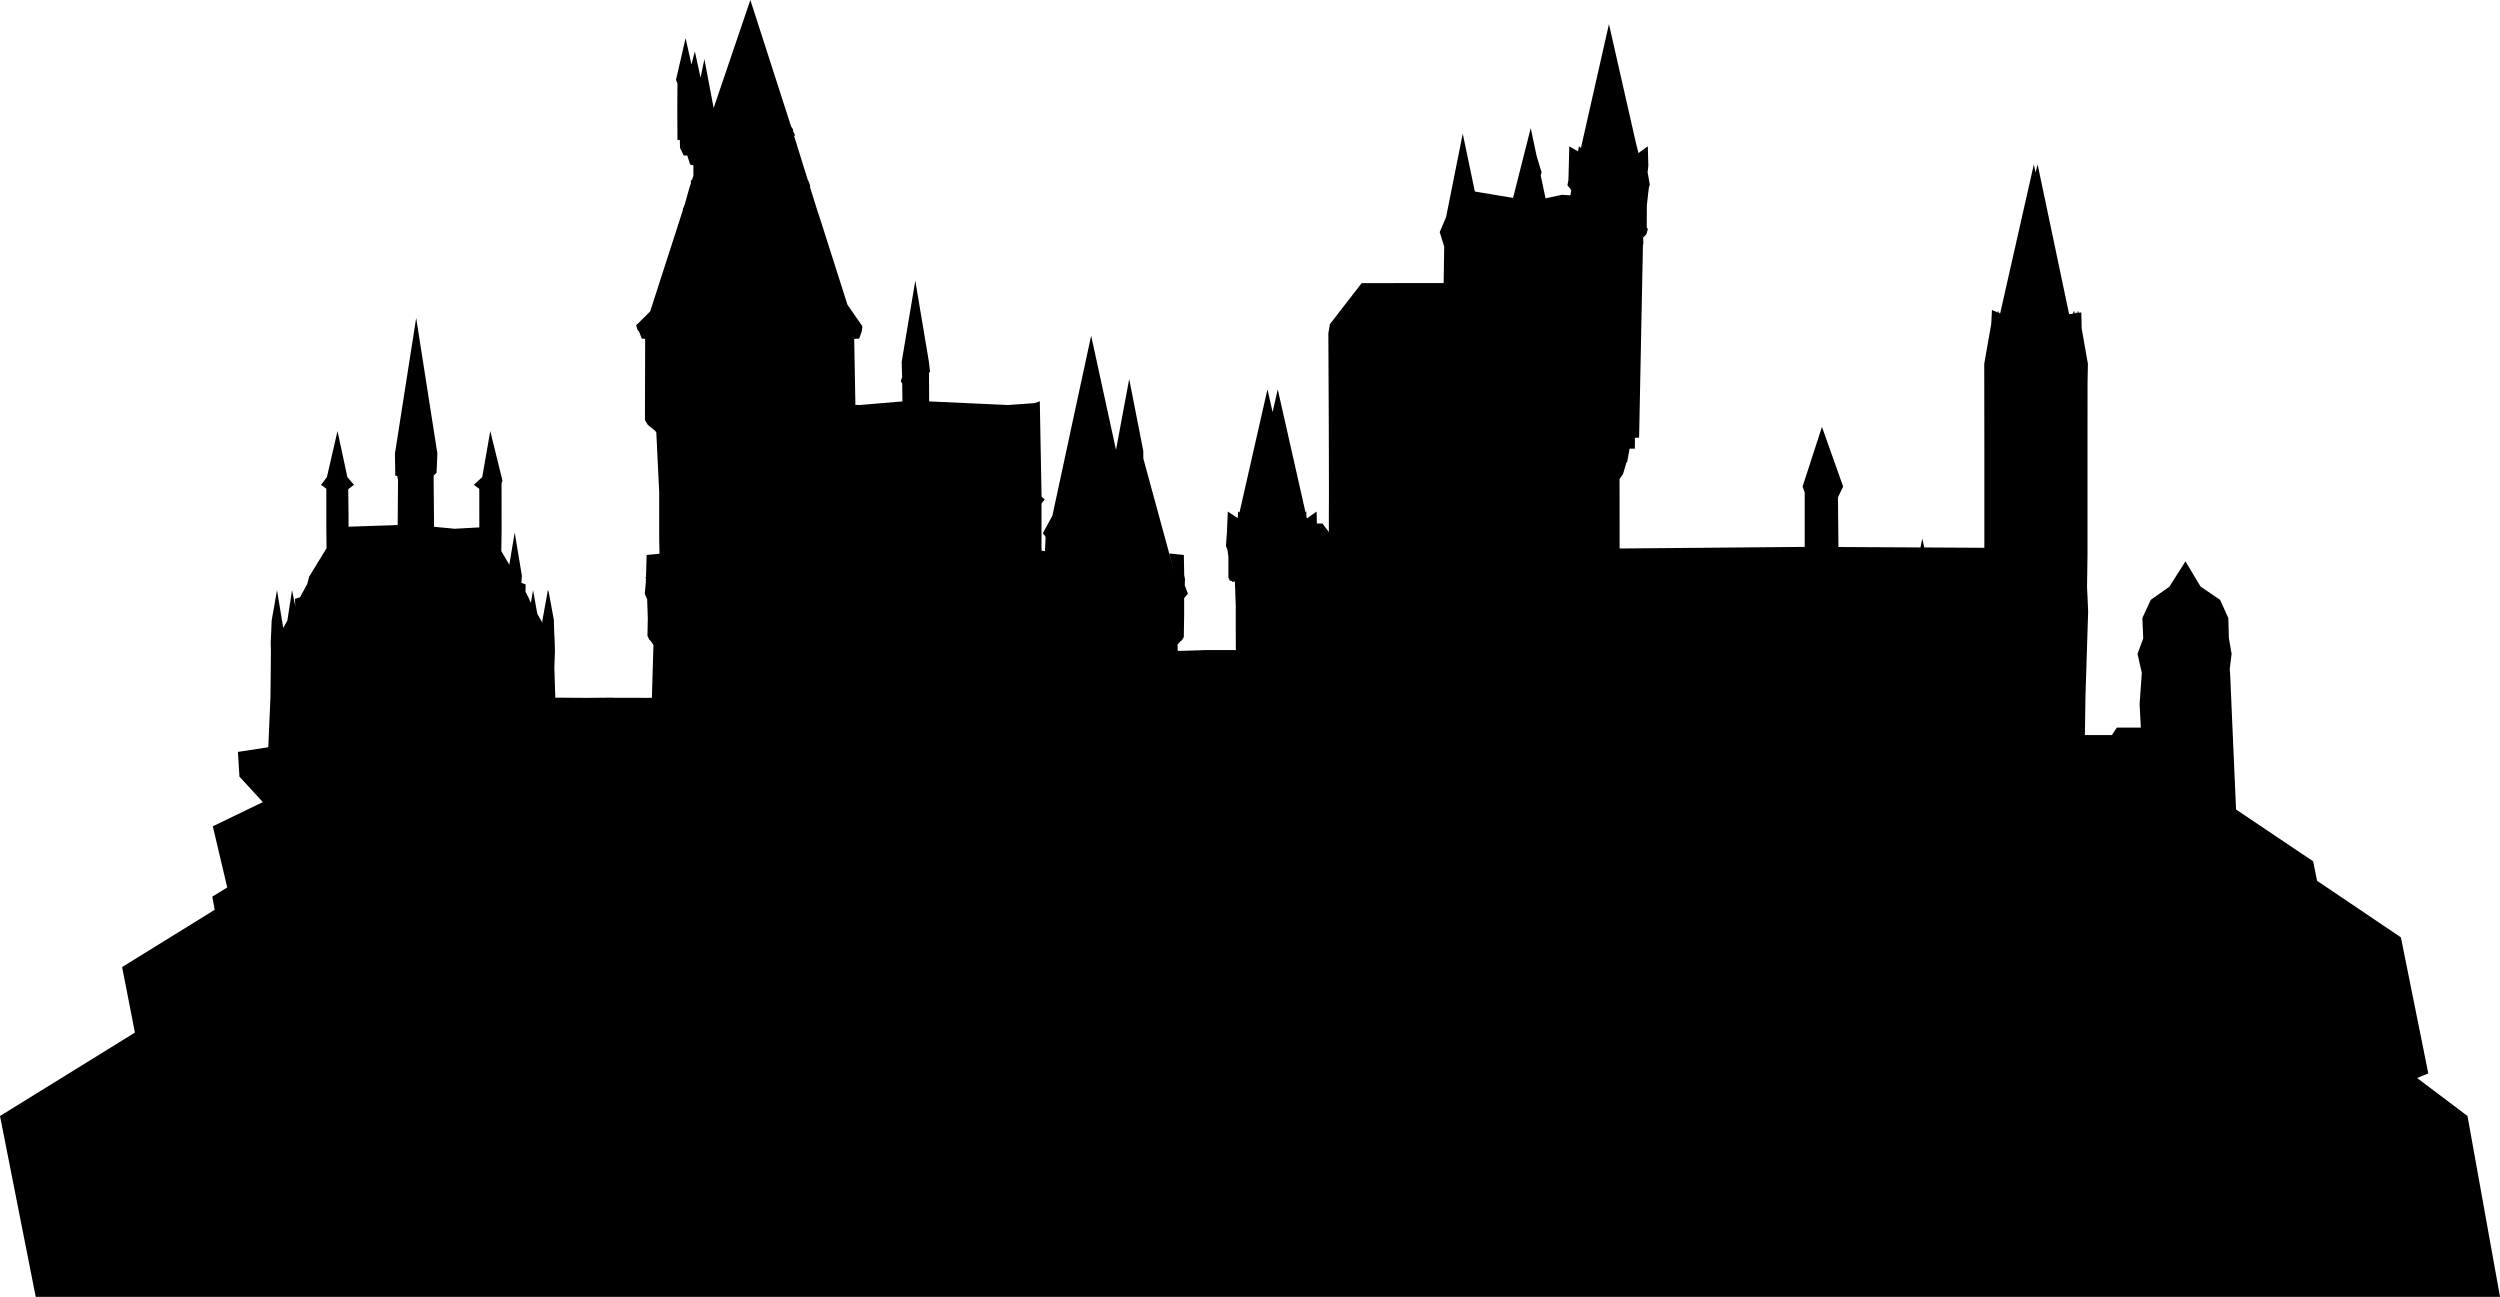 <?xml version="1.0" encoding="UTF-8"?>
<svg enable-background="new 0 0 5000 2593.684" version="1.1" viewBox="0 0 5e3 2593.7" xmlns="http://www.w3.org/2000/svg">
 <polygon points="1305.3 1383.1 1305.3 1383.1"/>
 <polygon points="2993.8 809.7 2993.8 809.64 2993.6 812.66"/>
 <polygon points="3274.5 293.55 3274.5 297.55 3273.7 293.59"/>
 <polygon points="5e3 2593.7 71.449 2593.7 0 2232 269.82 2065.2 244.25 1934.1 429.36 1819.6 424.61 1793.3 454.46 1774.9 425.62 1652.6 525.66 1604.2 478.86 1553.2 475.79 1503.8 536.58 1494.5 540.97 1392.7 541.84 1300.3 541.37 1285.4 542.39 1263.9 543.34 1241 554.03 1180.2 564.21 1242.2 566.54 1256 574.83 1240.8 574.9 1240.1 584.09 1180.2 590.45 1212.1 590.56 1211.9 589.87 1197.7 599.99 1194.6 614.44 1168.1 618.34 1153.3 653.11 1096.4 652.66 1059 652.66 977.43 642.03 969.66 653.79 954.3 674.98 862.1 694.76 954.27 707.95 969.66 696.47 978.34 697.08 1028.7 697.08 1053.4 795.37 1050.1 796.05 960.43 794.61 952.38 790.55 951.02 789.87 907.17 832.34 635.9 874.78 907.16 873.11 945.59 867.61 950.86 867.22 953.96 868.15 1053.6 909.55 1057.5 958.65 1054.8 958.56 977.73 947.62 969.66 964.43 954.27 980.56 862.1 1005.1 961.96 1003.9 963.74 1003.9 963.75 1000.3 979.39 1003 967.99 1003.1 967.99 1003.2 1059 1002.6 1102.1 1018.6 1129.5 1029.4 1065 1043.8 1151.6 1042.8 1165.8 1051.3 1168.8 1051 1183.6 1058 1197 1059.8 1201.8 1061.8 1205.4 1066.1 1180.2 1074.6 1227.7 1084.7 1245.4 1084.9 1240.2 1095.8 1180.2 1096.3 1183 1096.7 1180.2 1107.8 1240.4 1108.4 1264.1 1109.2 1279.8 1109.9 1300.9 1108.7 1335.3 1110.5 1392.7 1110.6 1395.3 1113.5 1395.3 1170.2 1395.7 1174.7 1395.7 1224.6 1395.3 1228.9 1395.6 1277.1 1395.6 1289.4 1395.7 1307.6 1395.6 1303.8 1395.6 1306.9 1290.2 1301.9 1282.5 1298.7 1279.5 1294.9 1271.7 1295.6 1236.7 1294.3 1198.1 1289.6 1188.1 1291.6 1164.4 1291.9 1157.7 1291.1 1154.3 1292 1153.7 1293.3 1109.9 1318.9 1107.5 1318.9 1099.6 1318.4 1080.1 1318.4 984.33 1312.6 864.77 1310.3 861.62 1295.4 849.52 1289.9 840.1 1290.3 677.62 1296.7 678.03 1296.8 678.03 1290.3 677.61 1283.6 677.19 1277.9 662.45 1275.5 660.94 1272.3 650.62 1300.3 622.94 1365.1 422.2 1366.3 415.83 1367.9 413.44 1370 407.08 1379 374.92 1381.8 366.36 1381.8 361.44 1384 359.45 1384.2 359.03 1386.8 351.6 1386.8 343.31 1386.8 330.72 1380.4 329.12 1374.4 310.9 1367.5 311.1 1360.1 295.78 1359.6 279.93 1354.9 279.93 1354.6 220.7 1354.9 167.13 1352 159.67 1371.2 76.245 1382.9 128.92 1389.7 102.78 1401.1 155.26 1408.8 118.32 1427.3 215.98 1500.7 0 1582.3 253.19 1585.8 258.37 1586 261.48 1586 261.5 1590.2 271.2 1588.1 271.58 1615.4 359.36 1616.8 361.44 1620.7 372.47 1619.6 372.87 1640.7 440.72 1633.2 415.67 1694.9 609.4 1724.8 652.5 1723.6 662.45 1718.4 677.19 1708.4 677.81 1710.8 809.79 1719.2 810.04 1804.8 802.83 1804.8 799.27 1804.4 767.06 1801.5 762.15 1804.2 754.32 1804.1 747.68 1803.9 744.99 1803.4 723.45 1830.6 561.4 1857.8 723.46 1860.2 744.48 1858 744.74 1858.3 802.8 2015.9 810.04 2069.3 806.25 2079.6 802.46 2083.1 993.37 2089.4 998.8 2083 1007 2083 1101.3 2090.1 1102.3 2090.1 1098.6 2091.2 1074.5 2089.9 1071.4 2085.7 1067.2 2086.9 1064.2 2104.8 1031.3 2141.1 862.58 2140.9 861.77 2141.4 861.07 2182.3 671.41 2232 899.77 2258.4 758.05 2286.6 902.02 2286.6 916.83 2348 1142 2338.8 1107 2367.7 1109.9 2368.4 1150.1 2370 1158.6 2369.5 1170.4 2375.8 1187.5 2368.2 1196.4 2368.3 1198.3 2368.3 1229.6 2367.6 1274.1 2363.7 1280.6 2360.6 1282.7 2355.1 1289.4 2355.4 1301.6 2359.7 1301.8 2359.8 1301.8 2413.9 1300.1 2471.7 1300.1 2471.5 1262.9 2471.5 1225.6 2471.5 1212.1 2469.8 1163 2469.4 1162.8 2464.6 1163.9 2463.7 1161.9 2461 1161.8 2460.3 1160.8 2459.5 1160.7 2456.8 1155.1 2456.8 1113.8 2455 1100 2451.9 1091.9 2453.9 1064.2 2455.6 1023 2475.6 1036.4 2476.1 1023 2478.8 1024.8 2479.1 1023.9 2479 1024.9 2479 1025 2534.9 778.66 2545.2 824.19 2555.5 778.66 2610.9 1024.2 2611.3 1024 2611.2 1023.9 2611.3 1023.9 2612.6 1023 2612.9 1032.8 2613.8 1036.9 2633.2 1023 2633.8 1047 2644.9 1047 2657.7 1064.1 2657.7 1021.8 2657.9 986.82 2657.6 855.68 2656.7 667 2659.8 648.34 2723.3 566.24 2887.3 566.13 2888.4 493.12 2879.4 464.22 2892.2 434.15 2925.5 267.29 2949.7 383.04 3026.1 395.8 3061.5 256.18 3073.3 312.19 3083.1 344.63 3081.4 350.7 3091.1 396.7 3123.8 389.64 3140.7 390.66 3142.5 380.96 3140.7 377.53 3134.9 370.68 3137.1 358.48 3136.9 359.21 3137.6 331.22 3138.6 292.64 3156.1 302.79 3157.8 292.64 3159.7 294.17 3159.7 293.55 3159.9 294.27 3161.9 295.81 3217.9 48.234 3274.5 297.55 3274.5 297.78 3275 298.08 3277 306.14 3295.6 292.64 3296.7 331.6 3295.2 344.38 3299.7 369.94 3298.1 373.31 3296.5 385.38 3293.7 410.79 3293.5 454.35 3294.1 456.78 3296 457.24 3292.7 468.68 3287.5 473.84 3287.5 473.85 3287.4 474 3287.3 473.97 3286.3 474.96 3286.8 488.61 3285.9 488.61 3278.2 875.33 3273.4 875.33 3269.9 875.84 3269.7 897.29 3259.2 897.29 3254.3 924.38 3253 924.38 3246.1 948.08 3239.4 957.58 3239.1 959.41 3239.2 1089.1 3239.2 1097 3609.4 1093.8 3609.4 985.05 3605.2 973.1 3643.9 853.71 3686.3 973.1 3675.9 994.79 3676.9 1094 3840.9 1094.9 3844.6 1077.2 3848.5 1094.9 3968.7 1095.6 3968.7 891.4 3968.5 727.63 3982.5 647.49 3983.9 619.98 3989.9 622.49 3990 621.55 3990.2 622.65 3994.1 624.27 3994.6 621.55 3996.1 629.2 3995.2 624.75 3996.8 625.42 3997.5 621.55 3998.4 626.09 4000.3 626.9 4067.7 328.71 4071.1 344.93 4075.2 328.71 4138.2 628.21 4140.6 628.13 4145.7 627.38 4146.8 621.55 4147.9 627.05 4148.6 626.94 4149.7 621.55 4150.6 626.64 4153.3 626.24 4154.3 621.55 4155.1 625.99 4156.3 625.8 4157.2 621.55 4157.9 625.57 4162.7 624.84 4163.3 656.34 4163.3 656.36 4175.8 727.63 4175.1 766.28 4175 891.4 4175 1111.1 4174.1 1173.1 4174.1 1173.1 4176.3 1223.2 4170.9 1393.3 4169.8 1470.1 4223.8 1470.1 4233.7 1455.2 4281.7 1455.2 4279.2 1408.5 4283.6 1345.6 4275 1307.7 4286.5 1276.8 4284.7 1236.1 4301.5 1199.7 4338.7 1173.5 4370.9 1122.7 4401.1 1173.1 4440.2 1199.7 4456.6 1236.1 4457.8 1276.4 4463.2 1307.7 4459.5 1337.6 4460.4 1349.9 4462.9 1408.5 4472.1 1619 4626.3 1722.6 4634.1 1761.6 4801.8 1874.7 4856.6 2146.8 4834.2 2156 4935 2232"/>
</svg>
